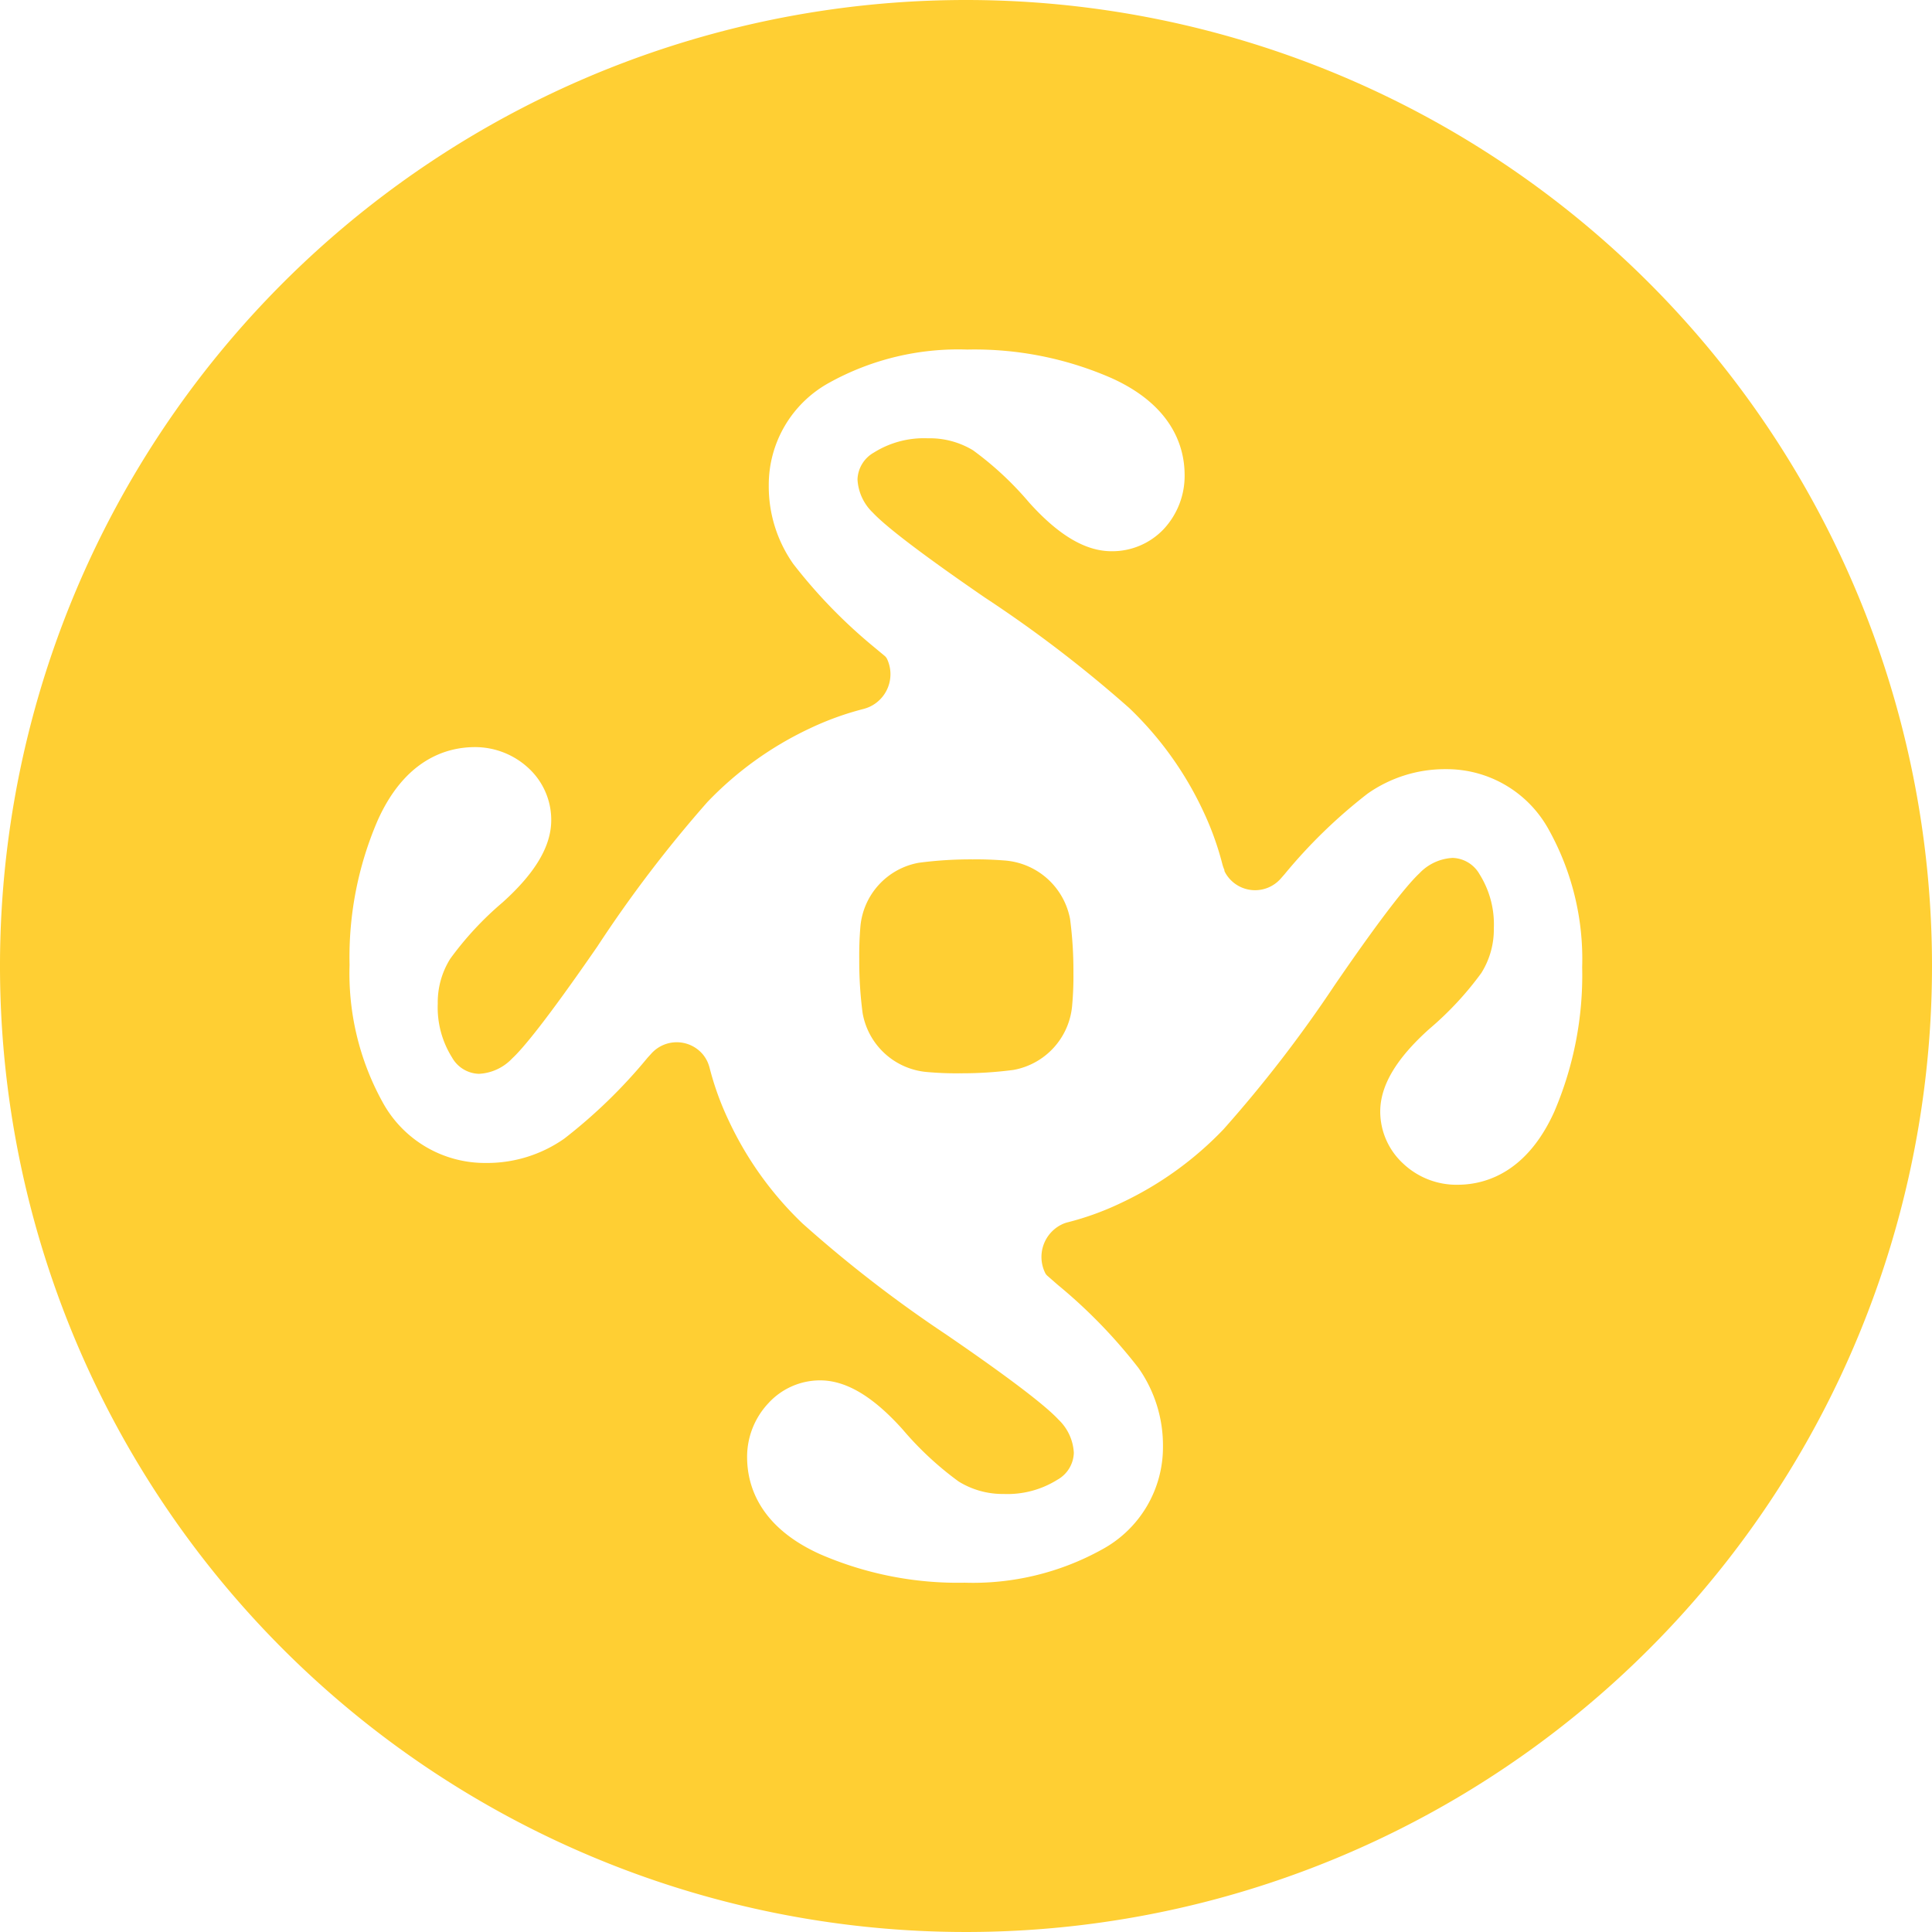 <svg xmlns="http://www.w3.org/2000/svg" viewBox="0 0 143.7 143.7">
	<defs>
		<style>
			.cls-1{fill:#ffcf33;}
		</style>
	</defs>
	<title>
		dumore icon
	</title>
	<g id="Layer_2" data-name="Layer 2">
		<g id="Layer_16" data-name="Layer 16">
			<path class="cls-1" d="M74.69,64c-.78-.06-1.56-.09-2.34-.08a29.44,29.44,0,0,0-4,.25h0A5.3,5.3,0,0,0,64,68.87c-.07.82-.1,1.65-.09,2.48a29.44,29.44,0,0,0,.25,4v0A5.32,5.32,0,0,0,69,79.74a23.67,23.67,0,0,0,2.38.09,29.44,29.44,0,0,0,4-.25h0a5.33,5.33,0,0,0,4.37-4.85,23.67,23.67,0,0,0,.09-2.38,29.44,29.44,0,0,0-.25-4A5.36,5.36,0,0,0,74.69,64Z" />
			<path class="cls-1" d="M71.85,0A71.85,71.85,0,1,0,143.7,71.85,71.85,71.85,0,0,0,71.85,0ZM115.6,82.7c-2,4.42-5,5.4-7.12,5.42a5.78,5.78,0,0,1-4.12-1.58,5.27,5.27,0,0,1-1.7-3.86c0-1.94,1.19-3.94,3.64-6.14a24,24,0,0,0,3.88-4.17,6.1,6.1,0,0,0,.93-3.34,7,7,0,0,0-1.06-4,2.39,2.39,0,0,0-2-1.22,3.67,3.67,0,0,0-2.48,1.15c-.75.7-2.46,2.71-6.31,8.33A96.94,96.94,0,0,1,91,84a25.58,25.58,0,0,1-7.61,5.47,21.36,21.36,0,0,1-4,1.45,2.23,2.23,0,0,0-.43.16h0a2.69,2.69,0,0,0-1.24,3.56.7.7,0,0,0,.17.24l.79.69a38.63,38.63,0,0,1,6,6.18,10,10,0,0,1,1.82,5.83A8.65,8.65,0,0,1,82,115.23a19.82,19.82,0,0,1-10.25,2.49A25.74,25.74,0,0,1,61,115.6c-4.44-2-5.4-5-5.43-7.12a5.83,5.83,0,0,1,1.59-4.12A5.21,5.21,0,0,1,61,102.67c1.93,0,3.93,1.19,6.13,3.64a24,24,0,0,0,4.17,3.88,6.22,6.22,0,0,0,3.35.93,7,7,0,0,0,4-1.06,2.37,2.37,0,0,0,1.22-2,3.67,3.67,0,0,0-1.15-2.48c-.7-.76-2.71-2.46-8.33-6.31A95.5,95.5,0,0,1,59.69,91a25.5,25.5,0,0,1-5.47-7.61,21.55,21.55,0,0,1-1.45-4,3,3,0,0,0-.15-.42l0,0a2.62,2.62,0,0,0-.33-.53,2.54,2.54,0,0,0-3.85-.07l-.29.32a38.8,38.8,0,0,1-6.18,6,10,10,0,0,1-5.83,1.81A8.67,8.67,0,0,1,28.47,82,19.81,19.81,0,0,1,26,71.77,25.65,25.65,0,0,1,28.1,61c2-4.44,5-5.4,7.13-5.43a5.84,5.84,0,0,1,4.12,1.6A5.23,5.23,0,0,1,41,61c0,1.93-1.18,3.93-3.63,6.13a24,24,0,0,0-3.88,4.18,6.1,6.1,0,0,0-.93,3.34,7,7,0,0,0,1.06,4,2.37,2.37,0,0,0,2,1.22,3.65,3.65,0,0,0,2.48-1.15c.75-.69,2.45-2.7,6.33-8.32a94.71,94.71,0,0,1,8.19-10.75,25.58,25.58,0,0,1,7.61-5.47,22.08,22.08,0,0,1,4-1.45,3.12,3.12,0,0,0,.43-.15l0,0A2.67,2.67,0,0,0,66,49.06a.74.74,0,0,0-.17-.25L65,48.12a38.63,38.63,0,0,1-6-6.18,10,10,0,0,1-1.82-5.83,8.66,8.66,0,0,1,4.49-7.64A19.79,19.79,0,0,1,71.94,26a25.4,25.4,0,0,1,10.75,2.13c4.42,2,5.4,5,5.42,7.13a5.81,5.81,0,0,1-1.58,4.12A5.27,5.27,0,0,1,82.68,41c-1.94,0-3.94-1.18-6.14-3.63a24,24,0,0,0-4.17-3.88A6.22,6.22,0,0,0,69,32.6a7,7,0,0,0-4,1.06,2.39,2.39,0,0,0-1.22,2,3.69,3.69,0,0,0,1.15,2.48c.7.75,2.71,2.45,8.33,6.31A94.71,94.71,0,0,1,84,52.67a25.58,25.58,0,0,1,5.47,7.61,22.08,22.08,0,0,1,1.45,4,3.12,3.12,0,0,0,.15.43l0,.07a2,2,0,0,0,.18.32,2.54,2.54,0,0,0,4,.26l.29-.33a38.63,38.63,0,0,1,6.18-6,10,10,0,0,1,5.83-1.82,8.65,8.65,0,0,1,7.64,4.49,19.79,19.79,0,0,1,2.49,10.24A25.79,25.79,0,0,1,115.6,82.7Z" />
		</g>
	</g>
</svg>
